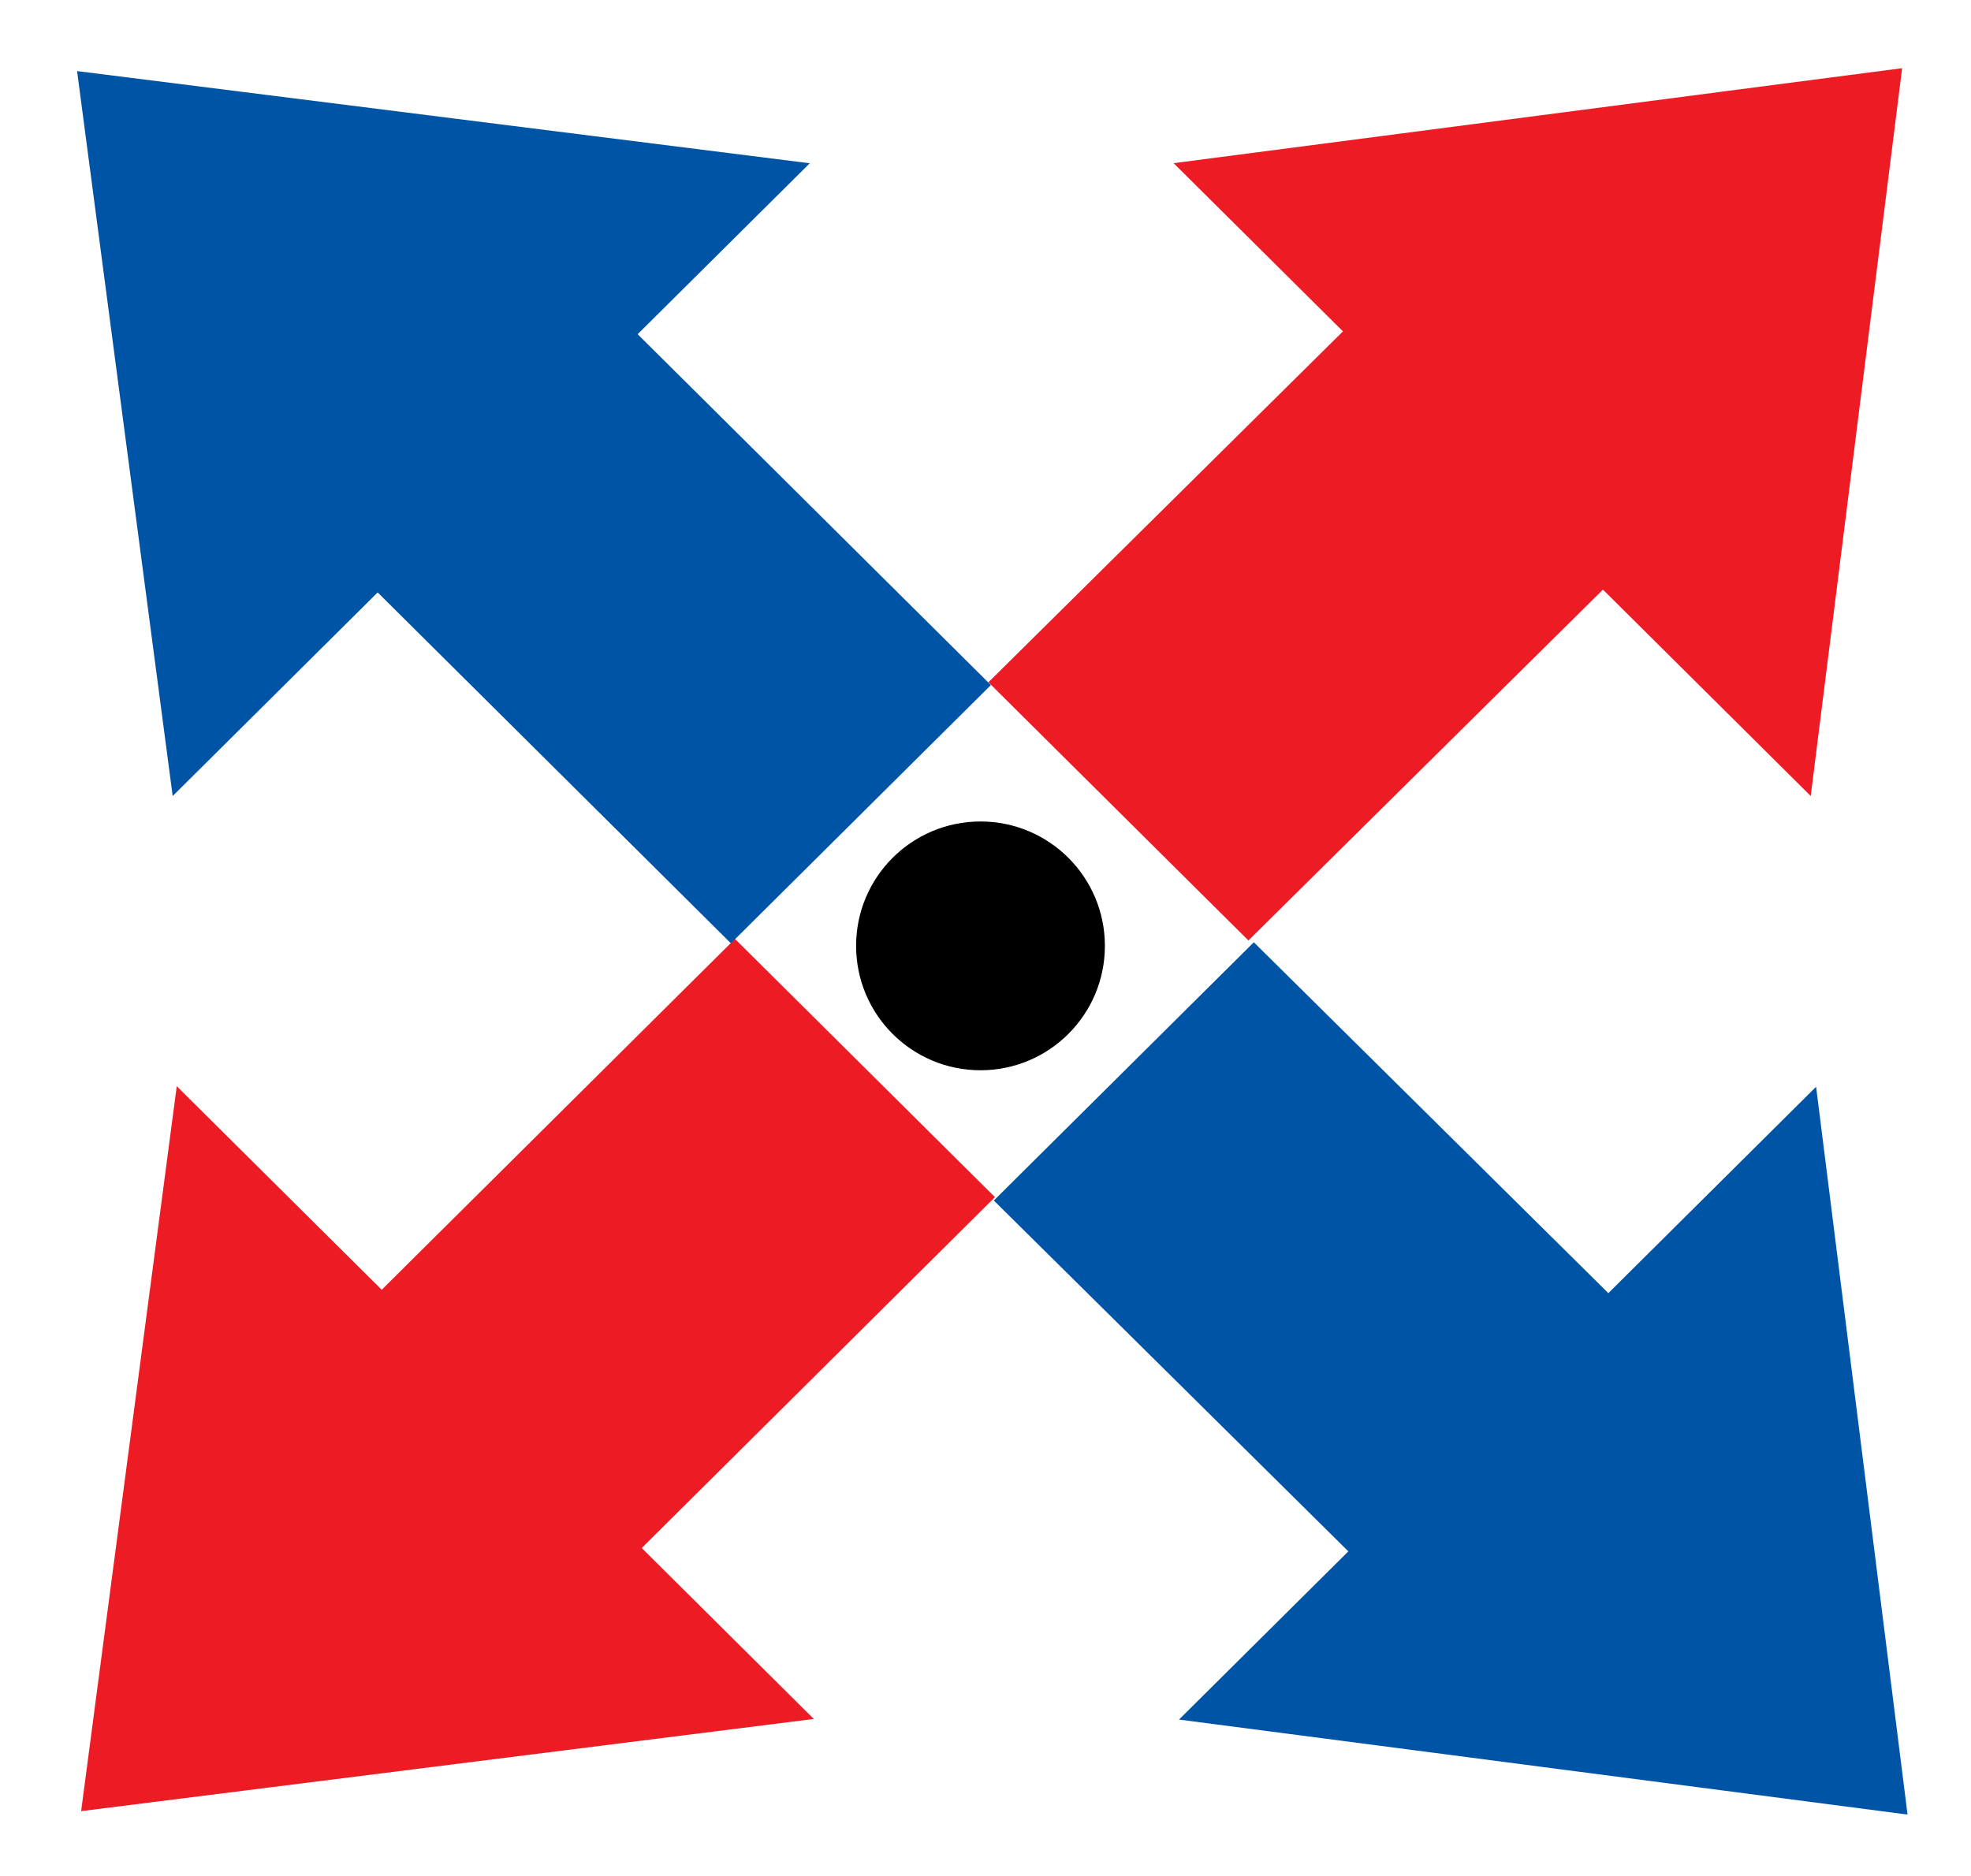 <?xml version="1.0" encoding="UTF-8" standalone="no"?>
<!-- Created with Inkscape (http://www.inkscape.org/) -->
<svg xmlns:dc="http://purl.org/dc/elements/1.1/" xmlns:cc="http://creativecommons.org/ns#" xmlns:rdf="http://www.w3.org/1999/02/22-rdf-syntax-ns#" xmlns:svg="http://www.w3.org/2000/svg" xmlns="http://www.w3.org/2000/svg" xmlns:xlink="http://www.w3.org/1999/xlink" xmlns:sodipodi="http://sodipodi.sourceforge.net/DTD/sodipodi-0.dtd" xmlns:inkscape="http://www.inkscape.org/namespaces/inkscape" version="1.0" width="75.976" height="72.335" id="split" sodipodi:version="0.32" inkscape:version="0.46" sodipodi:docname="split.svg" inkscape:output_extension="org.inkscape.output.svg.inkscape">
  <sodipodi:namedview inkscape:window-height="1000" inkscape:window-width="1400" inkscape:pageshadow="2" inkscape:pageopacity="0.0" guidetolerance="10.0" gridtolerance="10.0" objecttolerance="10.0" borderopacity="1.0" bordercolor="#666666" pagecolor="#ffffff" id="base" showgrid="false" inkscape:zoom="6.386984" inkscape:cx="37.988232" inkscape:cy="36.167305" inkscape:window-x="-8" inkscape:window-y="-8" inkscape:current-layer="split"/>
  <defs id="d">
    <inkscape:perspective sodipodi:type="inkscape:persp3d" inkscape:vp_x="0 : 36.167305 : 1" inkscape:vp_y="0 : 1000 : 0" inkscape:vp_z="75.976463 : 36.167305 : 1" inkscape:persp3d-origin="37.988232 : 24.111537 : 1" id="perspective23"/>
    <radialGradient cx="30" cy="-310" r="30" fx="30" fy="-310" id="radial1" gradientUnits="userSpaceOnUse" gradientTransform="matrix(0.168, 0, 0, 0.168, 22.261, 45.144)">
      <stop style="stop-color: rgb(162, 73, 165); stop-opacity: 1;" offset="0" id="stop1"/>
      <stop style="stop-color: rgb(0, 0, 0); stop-opacity: 0;" offset="1" id="stop2"/>
    </radialGradient>
    <radialGradient cx="30" cy="10" r="13.13" fx="30" fy="10" id="radialWhite" gradientUnits="userSpaceOnUse" gradientTransform="matrix(0.639, 0, 0, 0.608, 8.038, -13.245)">
      <stop style="stop-color: rgb(255, 255, 255); stop-opacity: 1;" offset="0" id="white"/>
      <stop style="stop-color: rgb(255, 255, 255); stop-opacity: 0.95;" offset="0.6" id="midstop"/>
      <stop style="stop-color: rgb(255, 255, 255); stop-opacity: 0;" offset="1" id="transwhite"/>
    </radialGradient>
    <radialGradient cx="30" cy="10" r="13.13" fx="30" fy="10" id="radialGradient2174" xlink:href="#radialWhite" gradientUnits="userSpaceOnUse" gradientTransform="matrix(0.639, 0, 0, 0.608, 8.038, -13.245)"/>
    <radialGradient cx="30" cy="-310" r="30" fx="30" fy="-310" id="radialGradient2176" xlink:href="#radial1" gradientUnits="userSpaceOnUse" gradientTransform="matrix(0.168, 0, 0, 0.168, 22.261, 45.144)"/>
    <radialGradient cx="39.96" cy="40.04" r="5.501" fx="39.96" fy="40.04" id="radialGradient8036" xlink:href="#radial1" gradientUnits="userSpaceOnUse" gradientTransform="matrix(0.872, 0, 0, 0.872, 2.962, 1.565)"/>
  </defs>
  <path d="M 48.123,35.144 L 39.226,26.305 L 52.892,12.777 L 46.944,6.868 L 72.407,3.547 L 69.212,28.991 L 61.789,21.616 L 48.123,35.144 z M 72.407,3.547 L 72.407,3.449 L 72.407,3.547 z" style="fill: rgb(237, 28, 36); fill-opacity: 1; stroke: rgb(237, 28, 36); stroke-width: 1.585; stroke-linejoin: miter; stroke-opacity: 1;" id="path2396"/>
  <path d="M 48.332,37.445 L 39.434,46.285 L 53.1,59.812 L 47.152,65.721 L 72.616,69.042 L 69.42,43.599 L 61.998,50.973 L 48.332,37.445 z M 72.616,69.042 L 72.714,69.042 L 72.616,69.042 z" style="overflow: visible; marker: none; fill: rgb(0, 84, 166); fill-opacity: 1; fill-rule: nonzero; stroke: rgb(0, 84, 166); stroke-width: 1.585; stroke-linecap: butt; stroke-linejoin: miter; stroke-miterlimit: 4; stroke-dasharray: none; stroke-dashoffset: 0pt; stroke-opacity: 1; visibility: visible; display: inline;" id="path2218"/>
  <path d="M 42.59,36.468 C 42.591,39.117 40.444,41.264 37.795,41.264 C 35.147,41.264 33,39.117 33,36.468 C 33,33.819 35.147,31.672 37.795,31.672 C 40.444,31.672 42.591,33.819 42.59,36.468 L 42.59,36.468 z" style="overflow: visible; marker: none; opacity: 1; fill: rgb(0, 0, 0); fill-opacity: 1; fill-rule: nonzero; stroke: none; stroke-width: 1; stroke-linecap: butt; stroke-linejoin: miter; stroke-miterlimit: 4; stroke-dasharray: none; stroke-dashoffset: 0pt; stroke-opacity: 1; visibility: visible; display: inline;" id="path5111"/>
  <path d="M 42.59,36.468 C 42.591,39.117 40.444,41.264 37.795,41.264 C 35.147,41.264 33,39.117 33,36.468 C 33,33.819 35.147,31.672 37.795,31.672 C 40.444,31.672 42.591,33.819 42.59,36.468 L 42.59,36.468 z" style="overflow: visible; marker: none; opacity: 1; fill: url(#radialGradient8036) rgb(0, 0, 0); fill-opacity: 1; fill-rule: nonzero; stroke: none; stroke-width: 1; stroke-linecap: butt; stroke-linejoin: miter; stroke-miterlimit: 4; stroke-dasharray: none; stroke-dashoffset: 0pt; stroke-opacity: 1; visibility: visible; display: inline;" id="path7059"/>
  <path d="M 28.331,37.317 L 14.714,50.844 L 7.39,43.568 L 4.047,68.914 L 29.658,65.691 L 23.612,59.684 L 37.228,46.156 L 28.331,37.317 z M 4.047,68.914 L 3.949,68.914 L 4.047,68.914 z" style="overflow: visible; marker: none; fill: rgb(237, 28, 36); fill-opacity: 1; fill-rule: nonzero; stroke: rgb(237, 28, 36); stroke-width: 1.585; stroke-linecap: butt; stroke-linejoin: miter; stroke-miterlimit: 4; stroke-dasharray: none; stroke-dashoffset: 0pt; stroke-opacity: 1; visibility: visible; display: inline;" id="path2212"/>
  <path d="M 28.174,35.252 L 14.558,21.724 L 7.233,29.001 L 3.891,3.655 L 29.502,6.878 L 23.455,12.885 L 37.072,26.412 L 28.174,35.252 z M 3.891,3.655 L 3.792,3.655 L 3.891,3.655 z" style="fill: rgb(0, 84, 166); fill-opacity: 1; stroke: rgb(0, 84, 166); stroke-width: 1.585; stroke-linejoin: miter; stroke-opacity: 1;" id="path2399"/>
</svg>